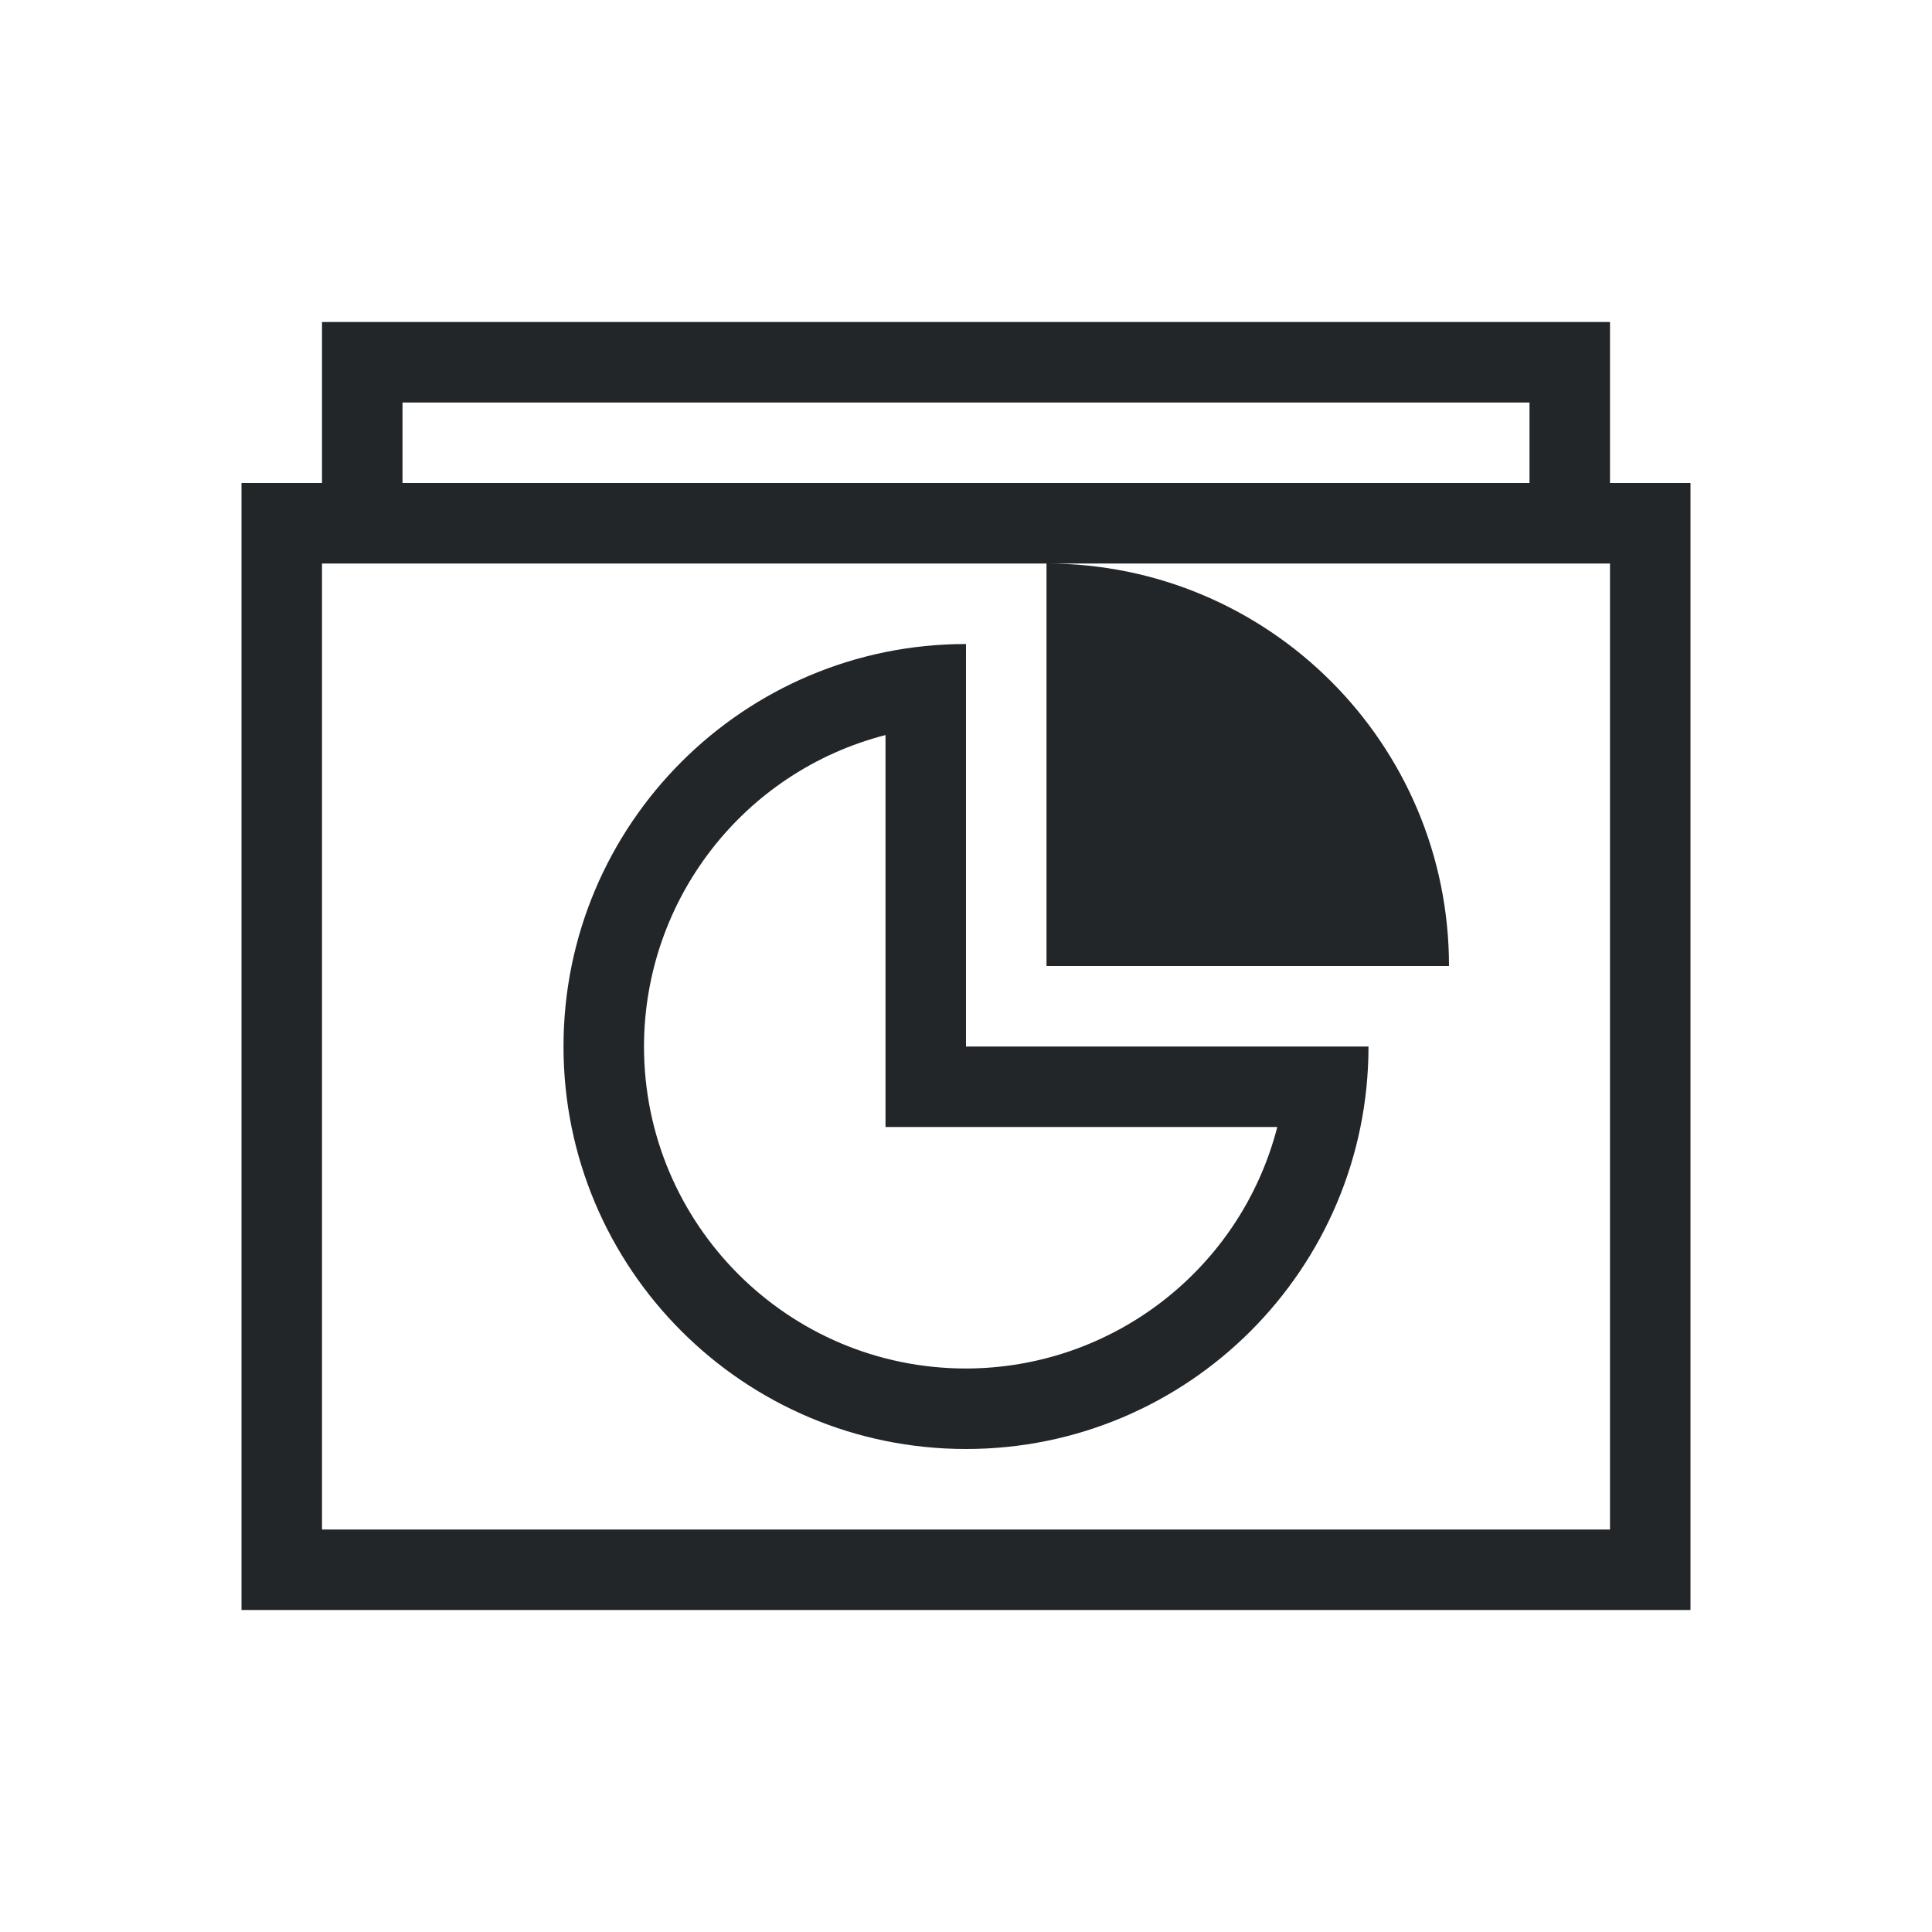 <svg height="24" viewBox="0 0 24 24" width="24" xmlns="http://www.w3.org/2000/svg"><path d="m4 4v2h-1v14h18v-14h-1v-2zm1 1h14v1h-14zm-1 2h9 7v12h-16zm9 0v5h5c0-2.761-2.239-5-5-5zm-1 1c-2.761 0-5 2.239-5 5s2.239 5 5 5c2.761 0 5-2.239 5-5h-1-4v-4zm-1 1.131v4.869h1 3.867c-.455 1.764-2.045 2.997-3.867 3-2.209 0-4-1.791-4-4 .002-1.823 1.235-3.414 3-3.869z" fill="#232629"/></svg>